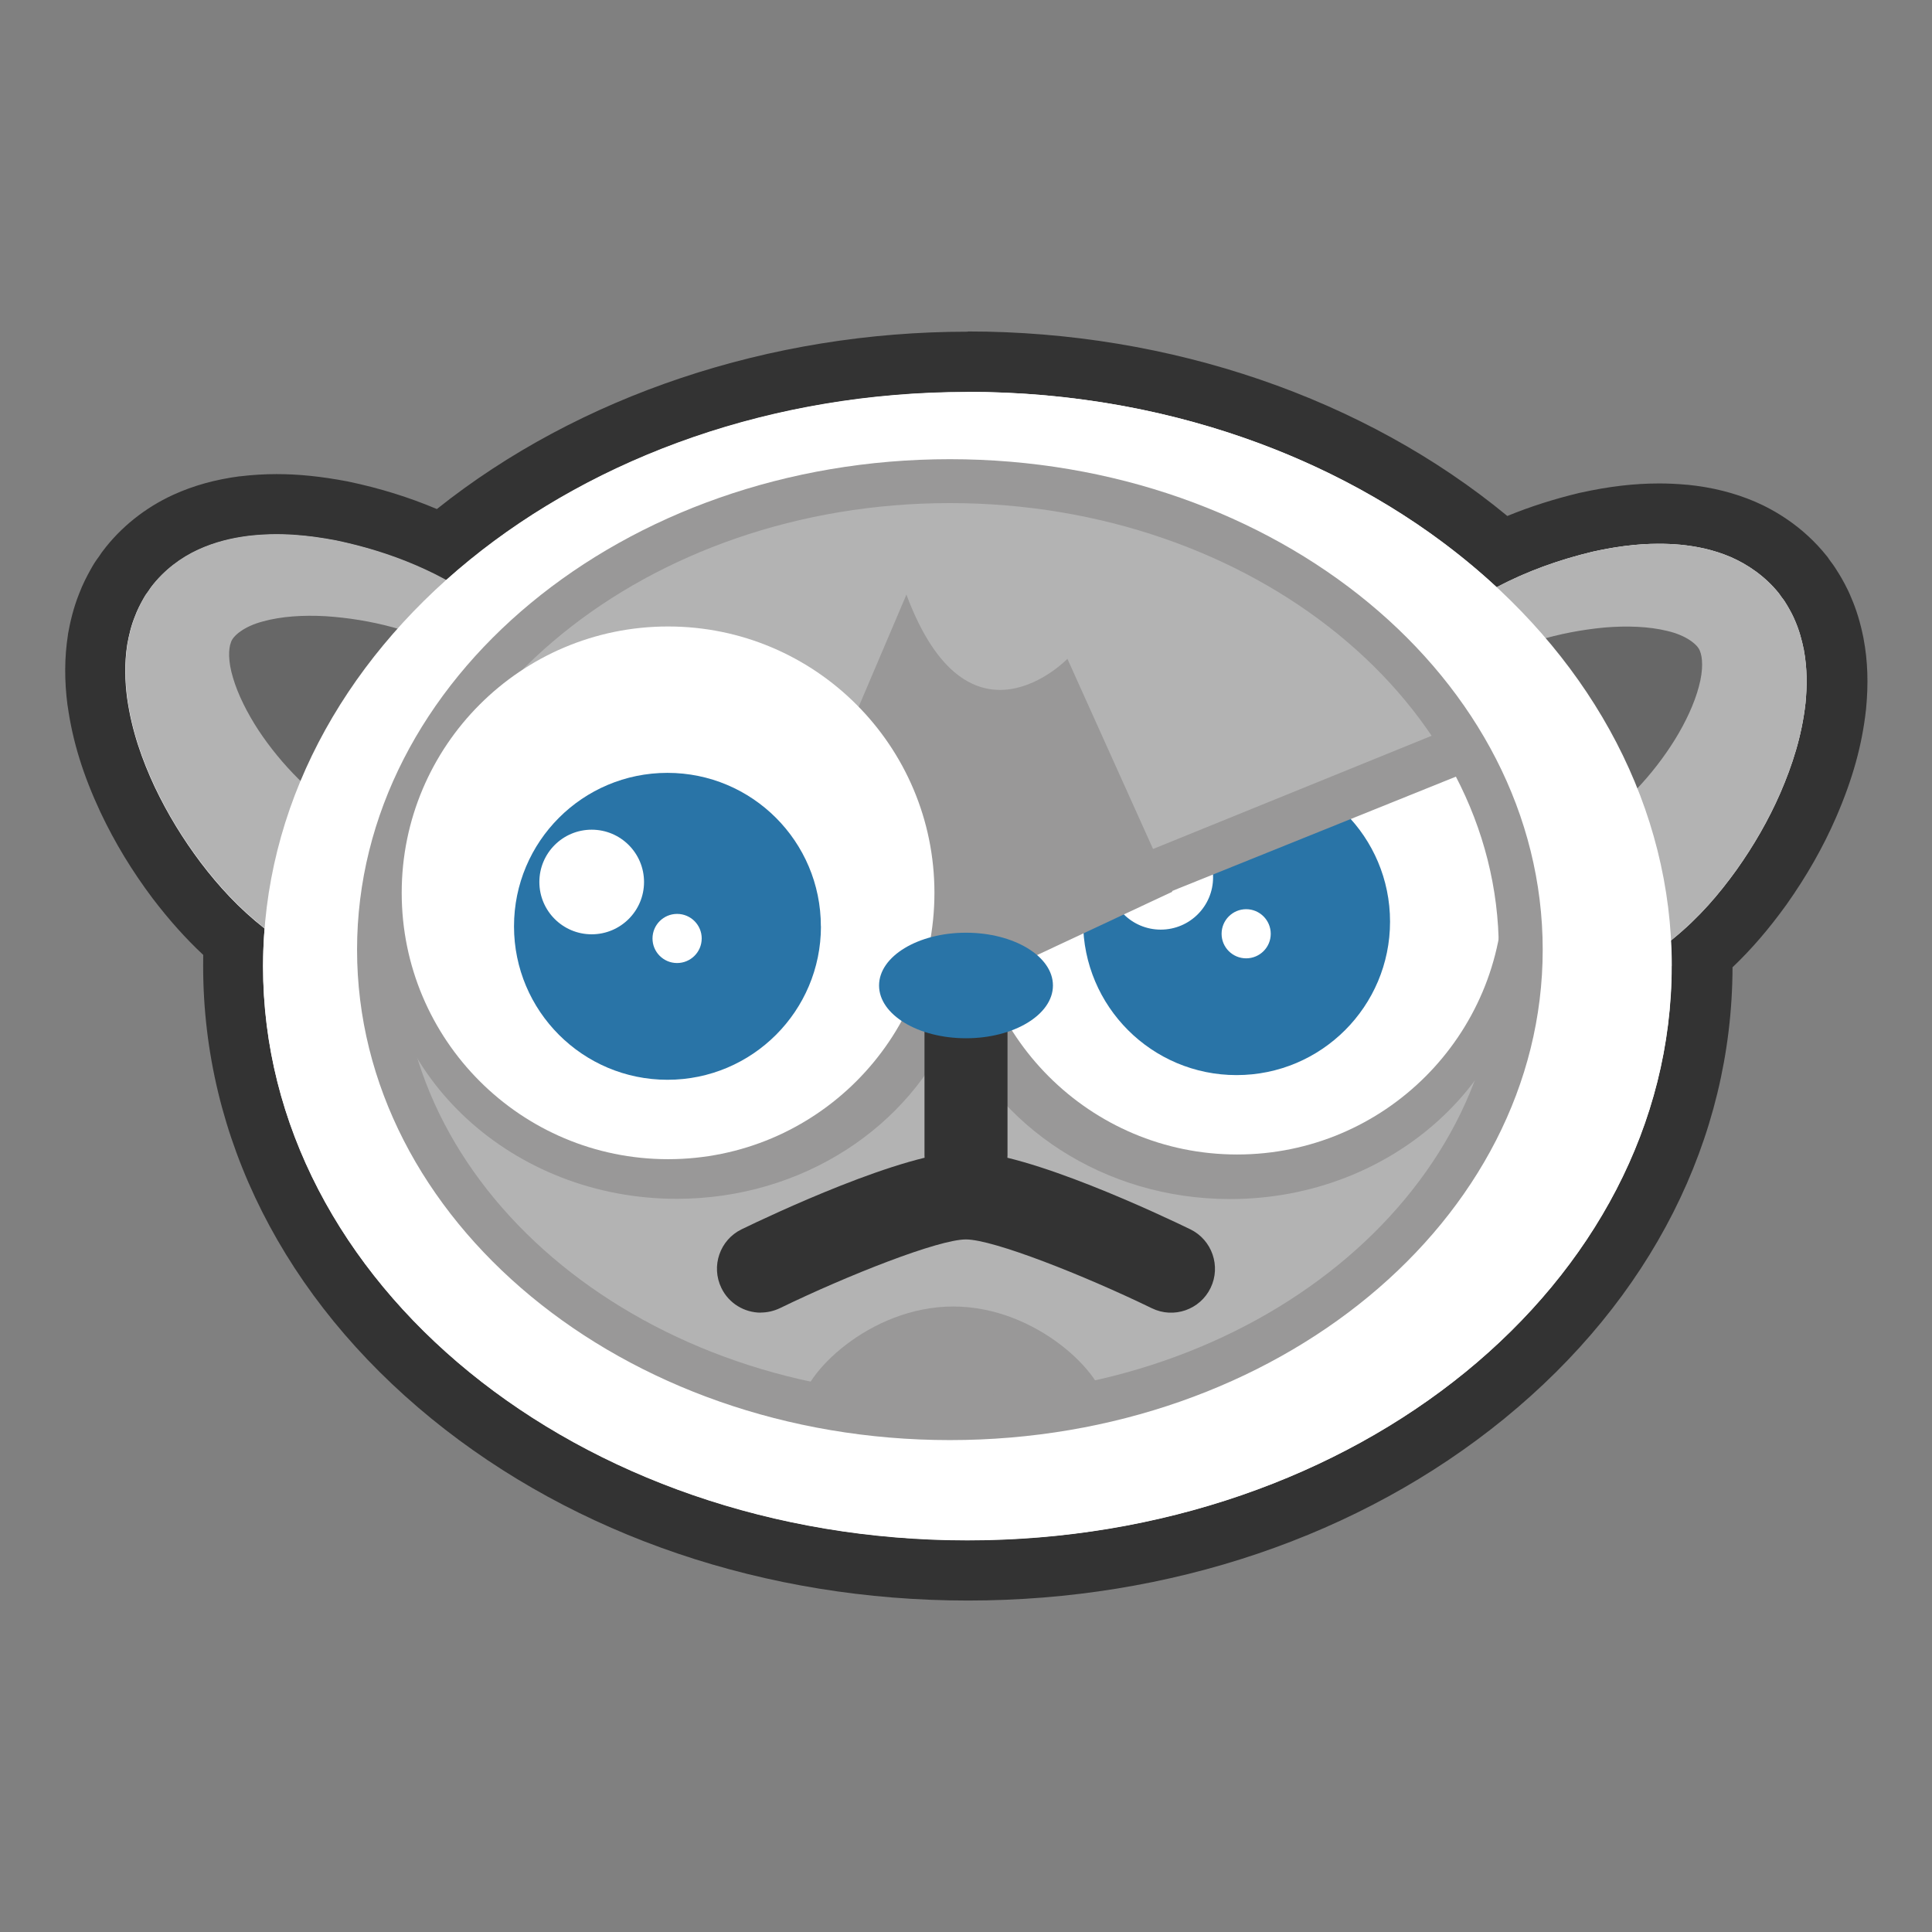 <?xml version="1.0" encoding="utf-8"?>
<!-- Generator: Adobe Illustrator 16.0.0, SVG Export Plug-In . SVG Version: 6.00 Build 0)  -->
<!DOCTYPE svg PUBLIC "-//W3C//DTD SVG 1.1//EN" "http://www.w3.org/Graphics/SVG/1.1/DTD/svg11.dtd">
<svg version="1.1" id="Layer_1" xmlns="http://www.w3.org/2000/svg" xmlns:xlink="http://www.w3.org/1999/xlink" x="0px" y="0px"
	 width="256px" height="256px" viewBox="0 0 256 256" enable-background="new 0 0 256 256" xml:space="preserve">
<rect x="0" y="0" width="256" height="256" fill="#808080" stroke="none"/>
<path fill="#FFFFFF" d="M128.195,208.08c-53.67,0-97.335-35.925-97.335-80.084c0-1.04,0.027-2.11,0.08-3.2
	c-2.662-2.29-5.086-4.903-7.52-8.09c-2.62-3.475-4.753-6.988-6.536-10.76c-2.142-4.594-3.412-8.7-4.005-12.945
	c-0.39-2.97-0.38-5.66,0.03-8.25c0.24-1.33,0.58-2.97,1.29-4.68c0.37-1.02,0.95-2.1,1.27-2.66c0.36-0.65,0.53-0.89,0.79-1.23
	c0.06-0.09,0.15-0.21,0.36-0.52l0.07-0.12l0.08-0.11c2.51-3.33,5.62-5.22,7.79-6.22c2.32-1.06,4.84-1.76,7.69-2.13
	c1.45-0.17,2.9-0.26,4.36-0.26c2.69,0,5.43,0.29,8.62,0.89c4.77,1,9.2,2.48,13.24,4.41c18.25-15.39,43.49-24.17,69.71-24.17
	c26.81,0,52.44,9.12,70.78,25.11c3.43-1.58,7.15-2.86,11.1-3.8c3.61-0.8,6.681-1.16,9.721-1.16c1.09,0,2.18,0.05,3.26,0.15
	c2.9,0.29,5.439,0.92,7.79,1.92c2.21,0.95,5.36,2.76,7.96,5.99l0.09,0.11l0.08,0.12c0.221,0.32,0.32,0.45,0.391,0.54
	c0.26,0.33,0.42,0.57,0.799,1.2c0.561,0.91,1.041,1.85,1.36,2.63c0.591,1.37,1.03,2.82,1.39,4.57c0.49,2.61,0.591,5.3,0.291,8.28
	c-0.471,4.28-1.621,8.43-3.631,13.09c-1.649,3.78-3.68,7.36-6.22,10.93c-2.55,3.54-5.09,6.39-7.899,8.86
	c0.01,0.53,0.02,1.06,0.02,1.57c-0.01,44.16-43.66,80.089-97.32,80.089l0.05-0.069L128.195,208.08z M211.97,87.204
	c2.246,3.12,4.23,6.36,5.94,9.7c0.23-0.346,0.454-0.694,0.67-1.042c1.292-2.09,2.252-4.2,2.705-5.935
	c0.236-0.873,0.3-1.516,0.302-1.91c-0.31-0.173-0.813-0.397-1.517-0.56c-1.279-0.317-2.819-0.477-4.5-0.477
	c-0.819,0-1.689,0.04-2.569,0.12c-0.34,0.04-0.681,0.07-1.021,0.11v-0.006H211.97z M34.35,86.814
	c0.013,0.385,0.092,1.014,0.347,1.854c0.512,1.75,1.533,3.833,2.888,5.906c0.376,0.57,0.778,1.14,1.2,1.702
	c1.882-3.59,4.085-7.063,6.594-10.395c-0.83-0.1-1.67-0.18-2.5-0.23c-0.56-0.03-1.16-0.05-1.74-0.05c-2,0-3.81,0.21-5.22,0.6
	c-0.75,0.2-1.27,0.44-1.57,0.62L34.35,86.814z"/>
<path fill="#333333" d="M128.195,51.92c27.95,0,53.023,10.02,70.125,25.887c3.979-2.1,8.25-3.633,12.695-4.7
	c2.797-0.62,5.691-1.055,8.783-1.055c0.94,0,1.91,0.04,2.9,0.13c2.1,0.21,4.31,0.647,6.59,1.613c2.25,0.97,4.6,2.562,6.41,4.813
	c0.699,1.02,0.49,0.59,1.06,1.533c0.45,0.75,0.86,1.53,1.091,2.11c0.56,1.28,0.899,2.56,1.159,3.83c0.47,2.52,0.44,4.88,0.23,7.08
	c-0.49,4.4-1.761,8.26-3.33,11.9c-1.58,3.62-3.53,6.99-5.81,10.2c-2.32,3.22-4.92,6.28-8.36,9.09l-0.28,0.23
	c-0.02,0.02-0.05,0.04-0.07,0.06c0.061,1.12,0.101,2.25,0.101,3.38c0,42.02-41.771,76.09-93.31,76.09
	c-51.54,0-93.33-34.07-93.33-76.09c0-1.67,0.08-3.33,0.21-4.98c-3.44-2.7-6.1-5.63-8.46-8.73c-2.37-3.15-4.4-6.46-6.1-10.04
	c-1.67-3.58-3.04-7.4-3.66-11.79c-0.28-2.19-0.37-4.55,0.02-7.08c0.23-1.27,0.53-2.56,1.07-3.85c0.21-0.58,0.6-1.38,1.03-2.14
	c0.53-0.94,0.35-0.51,1.03-1.56c1.74-2.3,4.03-3.96,6.27-4.99c2.25-1.02,4.44-1.52,6.54-1.8c1.32-0.16,2.6-0.23,3.85-0.23
	c2.74,0,5.35,0.34,7.87,0.82c5.13,1.07,10.05,2.79,14.58,5.26c17.08-15.32,41.72-24.95,69.12-24.95 M39.829,103.521
	c3.04-7.29,7.41-14.07,12.85-20.18c-3.12-0.9-6.35-1.44-9.52-1.65c-0.67-0.03-1.34-0.05-2-0.05c-2.25,0-4.43,0.23-6.29,0.75
	c-2.48,0.64-4,1.9-4.26,2.77c-0.32,0.82-0.41,2.46,0.28,4.71c0.65,2.21,1.87,4.64,3.37,6.94c1.57,2.38,3.51,4.71,5.58,6.72
	 M216.989,104.521c1.88-1.98,3.62-4.23,5.03-6.51c1.439-2.33,2.59-4.81,3.17-7.02c0.619-2.27,0.479-3.91,0.149-4.71
	c-0.28-0.86-1.851-2.09-4.34-2.66c-1.61-0.4-3.47-0.58-5.39-0.58c-0.961,0-1.94,0.04-2.91,0.13c-2.61,0.25-5.26,0.74-7.85,1.45
	c5.18,6.06,9.299,12.75,12.159,19.92 M128.209,43.951c-26.23,0-51.53,8.51-70.32,23.5c-3.68-1.56-7.61-2.78-11.74-3.64l-0.07-0.02
	l-0.07-0.01c-3.44-0.65-6.41-0.96-9.37-0.96c-1.61,0-3.22,0.1-4.8,0.29h-0.07c-3.25,0.43-6.14,1.23-8.83,2.46
	c-3.72,1.71-6.95,4.29-9.33,7.46l-0.17,0.229l-0.16,0.24c-0.08,0.12-0.13,0.2-0.17,0.25c-0.42,0.56-0.69,0.97-1.11,1.73
	c-0.43,0.77-1.05,1.95-1.5,3.15c-0.82,2.04-1.22,3.92-1.48,5.34l-0.01,0.09l-0.01,0.09c-0.46,2.96-0.48,6.02-0.05,9.33l0.01,0.04
	l0.01,0.04c0.65,4.65,2.03,9.11,4.34,14.06c1.92,4.06,4.19,7.8,6.96,11.48c2.18,2.85,4.35,5.27,6.66,7.43
	c-0.01,0.49-0.01,0.98-0.01,1.47c0,22.771,10.76,44.08,30.28,60c19.06,15.53,44.29,24.08,71.06,24.08
	c26.761,0,51.99-8.55,71.04-24.08c19.471-15.88,30.221-37.12,30.27-59.83c2.49-2.37,4.801-5.05,7.101-8.24l0.021-0.02l0.01-0.02
	c2.689-3.8,4.859-7.6,6.609-11.63c2.19-5.06,3.431-9.57,3.94-14.21l0.01-0.04v-0.04c0.33-3.36,0.23-6.42-0.33-9.36l-0.01-0.06
	l-0.01-0.06c-0.41-2.01-0.92-3.7-1.62-5.31c-0.52-1.29-1.23-2.52-1.63-3.17c-0.44-0.72-0.69-1.1-1.07-1.59
	c-0.05-0.06-0.11-0.15-0.25-0.35l-0.16-0.24l-0.18-0.22c-3.11-3.87-6.87-6.03-9.479-7.15c-2.761-1.17-5.67-1.9-8.951-2.23h-0.079
	c-1.2-0.11-2.421-0.17-3.62-0.17c-3.34,0-6.68,0.39-10.52,1.24l-0.07,0.01l-0.07,0.02c-3.311,0.8-6.49,1.81-9.48,3.04
	c-18.91-15.6-44.629-24.45-71.47-24.45L128.209,43.951z"/>
<path fill="#676767" d="M62.522,83.464c0,0-31.14-10.854-37.24-1.997c-6.09,8.853,7.295,30.076,17.736,37.27
	C43.018,118.737,36.915,95.889,62.522,83.464z"/>
<path fill="#B3B3B3" d="M60.493,86.54c-5.232-2.968-11.418-4.5-17.352-4.89c-2.95-0.167-5.88,0.02-8.29,0.69
	c-2.48,0.642-4,1.91-4.25,2.776c-0.32,0.825-0.41,2.458,0.28,4.714c0.65,2.205,1.87,4.637,3.37,6.932
	c3.01,4.558,7.35,8.953,11.41,11.202c4.47,2.483,6.07,8.106,3.59,12.568c-2.48,4.458-8.11,6.067-12.56,3.582
	c-0.41-0.22-0.79-0.47-1.14-0.74l-0.32-0.25c-3.51-2.734-6.21-5.707-8.6-8.846c-2.38-3.15-4.41-6.46-6.1-10.042
	c-1.67-3.582-3.05-7.405-3.66-11.79c-0.28-2.19-0.37-4.55,0.02-7.08c0.23-1.277,0.53-2.566,1.07-3.857
	c0.21-0.59,0.59-1.38,1.02-2.15c0.53-0.95,0.35-0.51,1.03-1.56c1.74-2.31,4.03-3.97,6.271-4.99c2.25-1.03,4.44-1.53,6.54-1.8
	c4.19-0.51,8.03-0.11,11.71,0.59c7.27,1.52,14.13,4.29,20.06,8.77c1.63,1.23,1.95,3.55,0.71,5.18c-1.13,1.5-3.18,1.88-4.77,0.98
	l-0.03,0.01L60.493,86.54z"/>
<path fill="#676767" d="M193.332,85.47c-11.564-5.203,30.813-11.736,37.166-3.057c6.342,8.682-3.93,27.014-14.158,34.493
	C216.34,116.906,219.283,97.162,193.332,85.47z"/>
<path fill="#B3B3B3" d="M191.215,82.45c5.79-4.65,12.57-7.608,19.801-9.342c3.654-0.81,7.479-1.307,11.689-0.926
	c2.1,0.21,4.314,0.647,6.587,1.613c2.254,0.97,4.604,2.562,6.412,4.813c0.707,1.02,0.496,0.59,1.063,1.533
	c0.455,0.75,0.859,1.53,1.092,2.11c0.56,1.28,0.89,2.56,1.16,3.83c0.47,2.52,0.43,4.88,0.22,7.08c-0.49,4.4-1.761,8.26-3.33,11.9
	c-1.58,3.62-3.53,6.99-5.81,10.2c-2.32,3.22-4.92,6.28-8.36,9.09l-0.28,0.23c-3.939,3.24-9.76,2.67-13-1.26
	c-3.24-3.94-2.67-9.76,1.26-13c0.36-0.29,0.771-0.58,1.141-0.81c4-2.37,8.22-6.89,11.08-11.52c1.439-2.33,2.59-4.81,3.17-7.02
	c0.619-2.27,0.479-3.91,0.14-4.71c-0.29-0.86-1.851-2.09-4.34-2.66c-2.431-0.6-5.37-0.7-8.32-0.45c-5.92,0.56-12.06,2.27-17.2,5.38
	c-1.75,1.07-4.02,0.51-5.08-1.23c-0.979-1.6-0.58-3.66,0.84-4.8l0.051-0.05L191.215,82.45z"/>
<path fill="#FFFFFF" d="M221.512,127.996c0,42.02-41.771,76.085-93.316,76.085c-51.546,0-93.335-34.06-93.335-76.08
	c0-42.01,41.79-76.07,93.34-76.07c51.54,0,93.32,34.06,93.32,76.08V128L221.512,127.996z"/>
<path fill="#B3B3B3" d="M201.508,125.84c0,34.273-33.869,62.073-75.646,62.073c-41.77,0-75.643-27.8-75.643-62.073
	c0-34.29,33.87-62.088,75.64-62.088S201.5,91.55,201.5,125.84H201.508z"/>
<path fill="#999898" d="M149.939,129.38h-41.376L51,116.227c-0.404,2.058-0.646,4.29-0.646,6.458
	c0,19.943,17.596,36.165,39.305,36.165c16.74,0,30.99-9.609,36.66-23.149c5.67,13.54,19.93,23.18,36.67,23.18
	c21.71,0,39.3-16.16,39.3-36.1c0-7.6-2.57-14.84-6.93-20.66l-45.43,27.25L149.939,129.38L149.939,129.38z"/>
<path fill="#FFFFFF" d="M199.225,117.68c0,19.498-15.8,35.296-35.297,35.296c-19.502,0-35.295-15.801-35.295-35.299
	c0-19.49,15.793-35.3,35.295-35.3c19.496,0,35.297,15.8,35.297,35.29V117.68z"/>
<path fill="#2974A7" d="M184.188,122.122c0,11.226-9.102,20.334-20.34,20.334c-11.229,0-20.332-9.108-20.332-20.334
	c0-11.236,9.104-20.337,20.332-20.337C175.086,101.785,184.188,110.885,184.188,122.122z"/>
<path fill="#FFFFFF" d="M160.74,116.25c0,3.83-3.1,6.93-6.938,6.93c-3.823,0-6.932-3.1-6.932-6.93s3.106-6.933,6.932-6.933
	C157.643,109.317,160.74,112.417,160.74,116.25z M168.38,123.736c0,1.796-1.462,3.248-3.257,3.248c-1.797,0-3.256-1.452-3.256-3.248
	c0-1.806,1.46-3.263,3.256-3.263C166.918,120.473,168.381,121.931,168.38,123.736z"/>
<path fill="#999898" d="M146.43,186.335c0,4.083-9.01,1.578-20.12,1.578s-20.122,2.505-20.122-1.578
	c0-4.086,9.012-13.216,20.123-13.216c11.11,0,20.13,9.13,20.13,13.21L146.43,186.335z"/>
<path fill="#B3B3B3" d="M128.453,118.3c0-19.487,16.384-37.132,35.883-37.132c12.975,0,24.362,8.66,30.498,19.082l-65.398,26.302
	c-0.636-2.65-0.981-5.407-0.981-8.25L128.453,118.3L128.453,118.3z"/>
<path fill="#999898" d="M128.682,122.29l64.902-26.374c1.295,1.67,2.439,3.456,3.424,5.344L129.9,128.3
	c-0.576-1.94-0.99-3.943-1.221-6.005L128.682,122.29L128.682,122.29z"/>
<path fill="#2974A7" d="M108.563,122.122c0,11.226-9.1,20.334-20.338,20.334c-11.23,0-20.332-9.108-20.332-20.334
	c0-11.236,9.102-20.337,20.332-20.337C99.463,101.785,108.563,110.885,108.563,122.122z"/>
<path fill="#FFFFFF" d="M85.12,116.25c0,3.83-3.102,6.93-6.938,6.93c-3.83,0-6.928-3.1-6.928-6.93s3.098-6.933,6.928-6.933
	C82.018,109.317,85.12,112.417,85.12,116.25z M92.758,123.736c0,1.796-1.463,3.248-3.26,3.248c-1.8,0-3.258-1.452-3.258-3.248
	c0-1.806,1.46-3.263,3.258-3.263C91.295,120.473,92.758,121.931,92.758,123.736z"/>
<path fill="#999898" d="M120.102,78.8l-17.57,41.272l25.815,10.727l26.988-12.64l-13.897-30.86c0,0-13.098,13.55-21.334-8.51
	L120.102,78.8L120.102,78.8z"/>
<path fill="#333333" d="M100.82,173.934c-2.16,0-4.233-1.203-5.233-3.27c-1.406-2.895-0.2-6.375,2.682-7.777
	c3.54-1.717,21.59-10.289,29.73-10.289c8.13,0,26.18,8.572,29.72,10.289c2.881,1.402,4.09,4.887,2.69,7.771
	c-1.4,2.89-4.89,4.104-7.78,2.692c-9.04-4.39-21.029-9.119-24.64-9.119c-3.63,0-15.63,4.729-24.65,9.109
	c-0.83,0.391-1.69,0.58-2.54,0.58l0.01,0.014H100.82z M128,158.902c-3.213,0-5.5-2.604-5.5-5.818v-23.27
	c0-3.214,2.287-5.814,5.5-5.814s5.5,2.6,5.5,5.814v23.27C133.5,156.298,131.213,158.902,128,158.902z"/>
<path fill="#999898" d="M125.862,60.845c-43.313,0-78.55,29.15-78.55,64.995c0,35.828,35.237,64.98,78.55,64.98
	c43.316,0,78.554-29.152,78.554-64.98C204.416,89.995,169.178,60.845,125.862,60.845z M125.862,185.003
	c-40.11,0-72.732-26.543-72.732-59.163c0-32.632,32.622-59.178,72.732-59.178c40.106,0,72.736,26.546,72.736,59.178
	C198.598,158.46,165.968,185.003,125.862,185.003z"/>
<path fill="#FFFFFF" d="M123.818,118.3c0,19.497-15.797,35.298-35.295,35.298c-19.502,0-35.295-15.8-35.295-35.297
	c0-19.47,15.793-35.29,35.295-35.29c19.5,0,35.295,15.82,35.295,35.3V118.3L123.818,118.3z"/>
<path fill="#2974A7" d="M108.78,122.743c0,11.224-9.1,20.333-20.335,20.333c-11.232,0-20.336-9.11-20.336-20.333
	c0-11.238,9.1-20.335,20.33-20.335s20.33,9.097,20.33,20.335h0.01H108.78z"/>
<path fill="#FFFFFF" d="M85.338,116.87c0,3.825-3.104,6.93-6.938,6.93c-3.828,0-6.932-3.105-6.932-6.93
	c0-3.83,3.104-6.932,6.932-6.932C82.234,109.938,85.338,113.041,85.338,116.87z M92.978,124.355c0,1.797-1.466,3.252-3.263,3.252
	c-1.795,0-3.254-1.455-3.254-3.252c0-1.802,1.46-3.258,3.26-3.258c1.8,0,3.26,1.457,3.26,3.258H92.978z"/>
<path fill="#2974A7" d="M139.52,130.582c0,3.859-5.155,6.993-11.52,6.993c-6.358,0-11.52-3.132-11.52-6.993
	c0-3.863,5.162-6.993,11.52-6.993c6.359,0,11.52,3.13,11.52,6.99V130.582z"/>
</svg>
